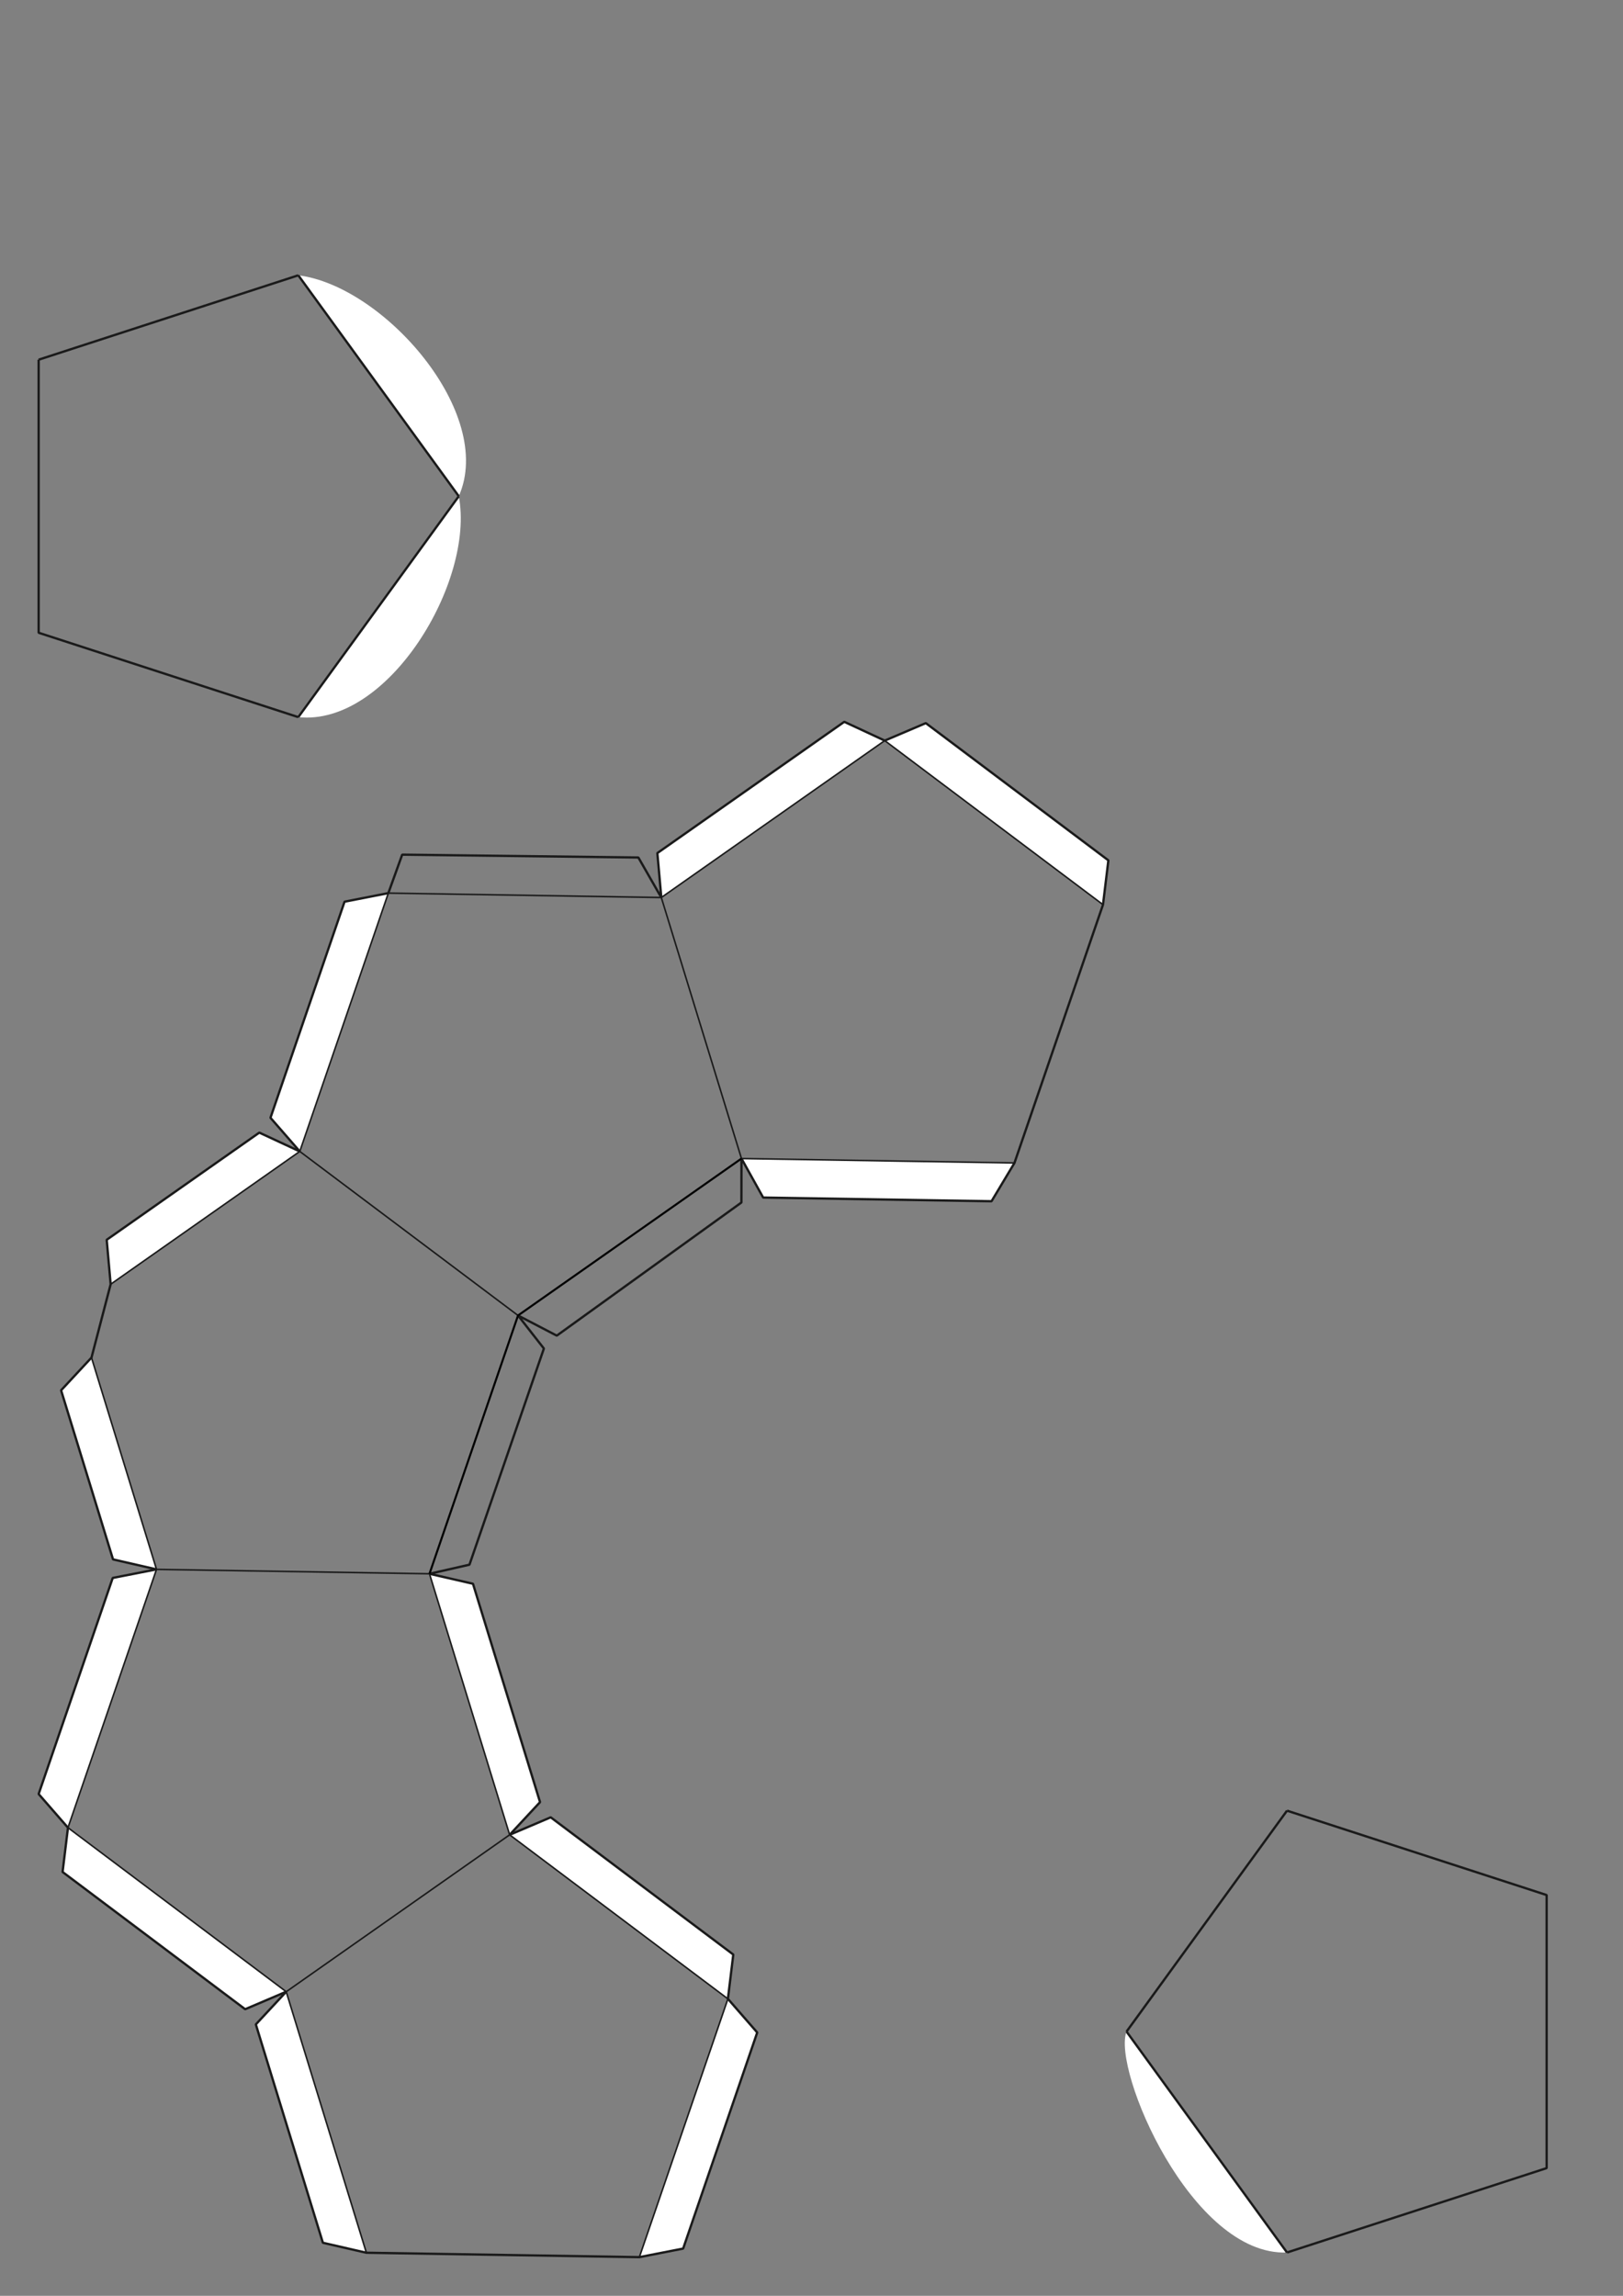 <?xml version="1.0" encoding="UTF-8" standalone="no"?>
<svg
   xmlns:dc="http://purl.org/dc/elements/1.1/"
   xmlns:cc="http://creativecommons.org/ns#"
   xmlns:rdf="http://www.w3.org/1999/02/22-rdf-syntax-ns#"
   xmlns:svg="http://www.w3.org/2000/svg"
   xmlns="http://www.w3.org/2000/svg"
   xmlns:sodipodi="http://sodipodi.sourceforge.net/DTD/sodipodi-0.dtd"
   xmlns:inkscape="http://www.inkscape.org/namespaces/inkscape"
   version="1.1"
   width="210.00mm"
   height="297.00mm"
   viewBox="0 0 210.00 297.00"
   id="svg38"
   sodipodi:docname="PlatonischeKörper Dodekaeder p1.svg"
   inkscape:version="1.0.2 (e86c8708, 2021-01-15)">
  <rect x="0" y="0" width="210.00" height="297.00" fill="#808080" stroke="none"/>
  <defs
     id="defs42" />
  <sodipodi:namedview
     pagecolor="#ffffff"
     bordercolor="#666666"
     borderopacity="1"
     objecttolerance="10"
     gridtolerance="10"
     guidetolerance="10"
     inkscape:pageopacity="0"
     inkscape:pageshadow="2"
     inkscape:window-width="1280"
     inkscape:window-height="747"
     id="namedview40"
     showgrid="false"
     inkscape:zoom="0.50511364"
     inkscape:cx="86.286066"
     inkscape:cy="690.70434"
     inkscape:window-x="0"
     inkscape:window-y="25"
     inkscape:window-maximized="1"
     inkscape:current-layer="svg38" />
  <style
     type="text/css"
     id="style10">
    path {
        fill: none;
        stroke-linecap: butt;
        stroke-linejoin: bevel;
        stroke-dasharray: none;
    }
    path.outer {
        stroke: #1a1a1a;
        stroke-dasharray: none;
        stroke-dashoffset: 0;
        stroke-width: 0.3;
        stroke-opacity: 1.0;
    }
    path.convex {
        stroke: #1a1a1a;
        stroke-dasharray: none;
        stroke-dashoffset:0;
        stroke-width:0.2;
        stroke-opacity: 1.0
    }
    path.concave {
        stroke: #000000;
        stroke-dasharray: 1.00,0.50,0.20,0.50;
        stroke-dashoffset: 0;
        stroke-width: 0.2;
        stroke-opacity: 1.0
    }
    path.freestyle {
        stroke: #000000;
        stroke-dasharray: none;
        stroke-dashoffset: 0;
        stroke-width: 0.2;
        stroke-opacity: 1.0
    }
    path.outer_background {
        stroke: #ffffff;
        stroke-opacity: 1.0;
        stroke-width: 0.5
    }
    path.inner_background {
        stroke: #ffffff;
        stroke-opacity: 1.0;
        stroke-width: 0.2
    }
    path.sticker {
        fill: #ffffff;
        stroke: none;
        fill-opacity: 1.0;
    }
    path.arrow {
        fill: #000000;
    }
    text {
        font-style: normal;
        fill: #000000;
        fill-opacity: 1.0;
        stroke: none;
    }
    text, tspan {
        text-anchor:middle;
    }
    </style>
  <g
     id="g36">
    <g
       id="g18">
      <path
         class="sticker"
         d="m 38.596,35.616 c 11.077,1.37 25.531,17.871 20.764,28.579 z m 20.764,28.579 c 2.12,10.959 -9.107,29.804 -20.764,28.579 z"
         id="path12"
         sodipodi:nodetypes="cccccc" />
      <path
         class="convex"
         d=" M 38.596 92.773 L 59.36 64.195 M 59.36 64.195 L 38.596 35.616 M 38.596 35.616 L 5 46.532 "
         id="path14"
         style="stroke-width:0.3;stroke-miterlimit:4;stroke-dasharray:none" />
      <path
         class="outer"
         d="M 38.596,92.773 5,81.857 5,46.532"
         id="path16"
         sodipodi:nodetypes="ccc" />
    </g>
    <g
       id="g26">
      <path
         class="sticker"
         d=" M 131.26 150.448 L 128.293 155.401 L 98.745 154.924 L 95.939 149.878 Z M 38.789 148.955 L 34.995 144.603 L 44.58 116.648 L 50.246 115.539 Z M 37.033 257.661 L 31.722 259.924 L 8.097 242.17 L 8.793 236.439 Z M 55.571 203.593 L 61.199 204.885 L 69.876 233.134 L 65.944 237.362 Z M 8.793 236.439 L 5 232.086 L 14.585 204.132 L 20.251 203.023 Z M 14.317 166.138 L 13.806 160.387 L 33.553 146.522 L 38.789 148.955 Z M 47.406 291.43 L 41.778 290.138 L 33.101 261.889 L 37.033 257.661 Z M 94.184 258.584 L 97.977 262.937 L 88.392 290.891 L 82.726 292 Z M 20.251 203.023 L 14.623 201.731 L 7.905 179.858 L 11.837 175.63 Z M 65.944 237.362 L 71.255 235.099 L 94.88 252.853 L 94.184 258.584 Z M 114.477 95.81 L 119.789 93.547 L 143.413 111.301 L 142.717 117.033 Z M 85.567 116.11 L 85.056 110.359 L 109.242 93.377 L 114.477 95.81 Z "
         id="path20" />
      <path
         class="convex"
         d="m 85.567,116.11 10.372,33.768 m 0,0 35.321,0.57 m 11.457,-33.416 -28.24,-21.223 M 50.246,115.539 38.789,148.955 m 0,0 28.24,21.223 M 38.789,148.955 14.317,166.138 m -2.48,9.492 8.414,27.393 m 0,0 35.321,0.57 M 8.793,236.439 37.033,257.661 m 0,0 28.91,-20.3 m 0,0 -10.372,-33.768 M 20.251,203.023 8.793,236.439 m 28.24,21.223 10.372,33.768 m 35.321,0.57 11.457,-33.416 m 0,0 L 65.944,237.362 M 114.477,95.81 85.567,116.11 50.246,115.539"
         id="path22" />
      <path
         class="outer"
         d="m 85.567,116.11 -0.511,-5.751 24.185,-16.982 5.236,2.433 5.312,-2.263 23.624,17.754 -0.696,5.731 -11.457,33.416 -2.967,4.953 -29.548,-0.477 -2.806,-5.046 -0.008,5.686 -23.89,17.223 -5.012,-2.609 3.345,4.276 -9.63,27.964 -5.172,1.176 5.627,1.291 8.677,28.249 -3.932,4.228 5.312,-2.263 23.624,17.754 -0.696,5.731 3.793,4.352 -9.585,27.954 -5.666,1.109 -35.321,-0.57 -5.627,-1.291 -8.677,-28.249 3.932,-4.228 -5.312,2.263 L 8.097,242.17 8.793,236.439 5,232.086 l 9.585,-27.954 5.666,-1.109 -5.627,-1.291 -6.719,-21.874 3.932,-4.228 2.48,-9.492 -0.511,-5.751 19.747,-13.865 5.236,2.433 -3.793,-4.352 9.585,-27.954 5.666,-1.109 1.794,-4.978 30.557,0.37 z"
         id="path24"
         style="stroke-width:0.3;stroke-miterlimit:4;stroke-dasharray:none"
         sodipodi:nodetypes="ccccccccccccccccccccccccccccccccccccccccccccccccc" />
    </g>
    <g
       id="g34">
      <path
         class="sticker"
         d="m 166.525,291.397 c -12.367,0.476 -22.648,-23.694 -20.764,-28.579 z"
         id="path28"
         sodipodi:nodetypes="ccc" />
      <path
         class="convex"
         d=" M 166.525 234.239 L 145.762 262.818 M 145.762 262.818 L 166.525 291.396 "
         id="path30"
         style="stroke-width:0.3;stroke-miterlimit:4;stroke-dasharray:none" />
      <path
         class="outer"
         d="m 166.525,234.239 33.596,10.916 v 35.325 l -33.596,10.916"
         id="path32"
         sodipodi:nodetypes="cccc" />
    </g>
  </g>
  <path
     style="fill:none;stroke:#000000;stroke-width:0.265;stroke-linecap:butt;stroke-linejoin:miter;stroke-opacity:1;stroke-miterlimit:4;stroke-dasharray:none"
     d="m 55.571,203.593 11.457,-33.416 28.91,-20.3"
     id="path898" />
  <path
     style="fill:none;stroke:#000000;stroke-width:0.265px;stroke-linecap:butt;stroke-linejoin:miter;stroke-opacity:1"
     d="M 60.744,202.418 Z"
     id="path900" />
</svg>
